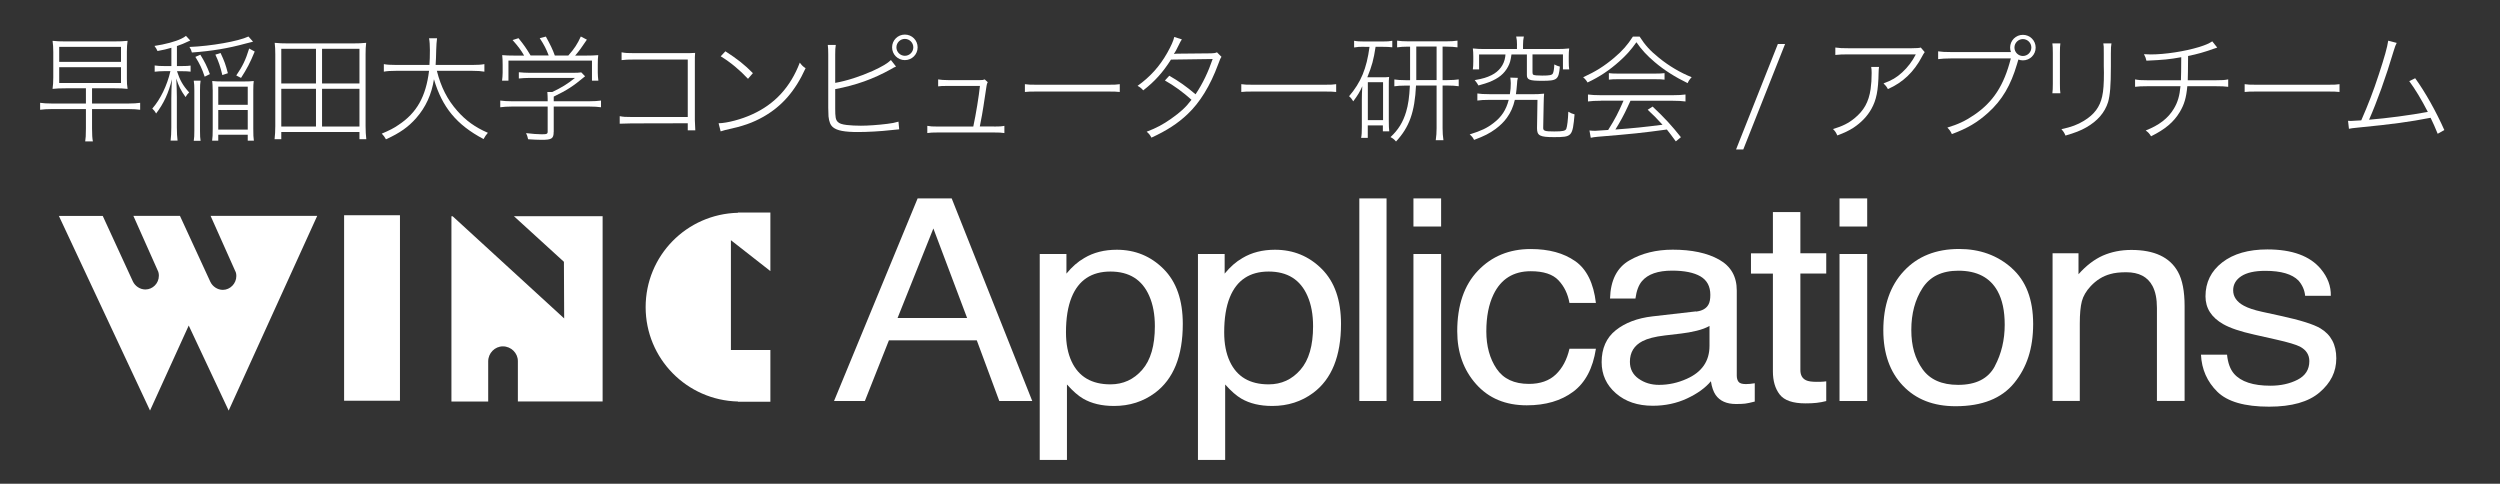 <?xml version="1.0" encoding="UTF-8"?>
<svg id="Layer_1" data-name="Layer 1" xmlns="http://www.w3.org/2000/svg" viewBox="0 0 387.6 75">
  <rect x="0" y="0" width="387.6" height="75" fill="#333333" stroke="none"/>
  <defs>
    <style>
      .cls-1 {
        fill: #fff;
      }
    </style>
  </defs>
  <g>
    <path class="cls-1" d="M10.17,13.69c-.88,0-1.33.02-2.02.09.07-.58.11-1.03.11-1.76v-3.96c0-.76-.04-1.19-.11-1.73.7.07,1.1.09,1.98.09h7.54c.95,0,1.4-.02,2.11-.09-.07.54-.11.97-.11,1.67v4.12c0,.7.02,1.12.11,1.66-.68-.07-1.13-.09-2-.09h-3.51v2.36h5.64c.79,0,1.31-.04,1.82-.11v1.08c-.5-.07-1.04-.11-1.82-.11h-5.64v2.99c0,.99.04,1.57.13,2.02h-1.19c.07-.4.11-.97.11-2.02v-2.99h-5.28c-.76,0-1.3.04-1.82.11v-1.08c.49.07,1.03.11,1.82.11h5.28v-2.36h-3.15ZM9.18,9.59h9.58v-2.32h-9.58v2.32ZM9.18,12.87h9.58v-2.45h-9.58v2.45Z"/>
    <path class="cls-1" d="M26.56,7.41c-.77.22-1.13.31-2.14.5-.13-.29-.23-.47-.47-.79,1.67-.25,3.24-.67,4.18-1.13.31-.14.49-.27.7-.43l.67.72q-1.28.61-2.07.86v3.1h.79c.67,0,.99-.02,1.33-.07v.94c-.4-.05-.72-.07-1.35-.07h-.76c.45,1.39.92,2.23,1.89,3.29-.23.2-.38.41-.56.72-.74-1.03-1.08-1.71-1.44-2.88.05,1.1.09,2.05.09,2.88v4.7c0,.9.04,1.44.11,2.05h-1.08c.07-.63.11-1.17.11-2.03v-4.47c0-.79.04-2.02.09-3.01-.5,2.12-1.28,3.78-2.45,5.31-.16-.31-.36-.56-.59-.77,1.24-1.4,2.3-3.57,2.81-5.8h-.95c-.58,0-1.04.04-1.49.09v-.97c.43.07.88.09,1.51.09h1.08v-2.83ZM39.24,6.46q-.32.09-.79.2c-.05.02-.18.05-.36.09-2.67.74-5.28,1.17-8.34,1.39-.09-.36-.18-.56-.38-.86,3.33-.13,7.6-.88,9.15-1.62l.72.81ZM31.1,12.51c-.07.41-.09.79-.09,1.49v6.32c0,.74.02,1.12.09,1.51h-1.06c.07-.43.09-.81.09-1.53v-6.3c0-.68-.02-1.04-.09-1.49h1.06ZM31.73,11.88c-.4-1.21-.76-1.98-1.44-3.06l.77-.34c.67,1.08,1.03,1.8,1.48,3.01l-.81.4ZM32.97,13.89c0-.54-.02-.94-.07-1.33.47.05.83.07,1.57.07h3.29c.74,0,1.15-.02,1.58-.07-.05.38-.07.79-.07,1.4v6c0,.92.02,1.4.09,1.85h-.95v-.92h-4.57v.92h-.95c.07-.45.09-.99.09-1.84v-6.09ZM34.47,11.64c-.29-1.26-.58-2.12-1.08-3.17l.81-.25c.61,1.31.77,1.76,1.13,3.13l-.86.29ZM33.84,16.25h4.57v-2.81h-4.57v2.81ZM33.84,20.09h4.57v-3.04h-4.57v3.04ZM36.63,11.7c.99-1.44,1.46-2.43,2-4.18l.86.47c-.72,1.76-1.21,2.68-2.12,4.09l-.74-.38Z"/>
    <path class="cls-1" d="M55.73,21.58v-1.12h-12.12v1.12h-1.04c.07-.67.11-1.22.11-2.03v-11.13c0-.67-.02-1.17-.09-1.78.68.07,1.26.09,2.05.09h10.08c.77,0,1.37-.02,2.05-.09-.07.58-.09,1.08-.09,1.76v11.15c0,.79.04,1.39.11,2.03h-1.06ZM43.61,12.94h5.38v-5.37h-5.38v5.37ZM43.61,19.62h5.38v-5.85h-5.38v5.85ZM49.93,12.94h5.8v-5.37h-5.8v5.37ZM49.93,19.62h5.8v-5.85h-5.8v5.85Z"/>
    <path class="cls-1" d="M67.73,10.98c.65,2.56,1.64,4.48,3.17,6.21,1.31,1.49,2.75,2.54,4.74,3.4-.31.36-.43.54-.67.97-4.18-2.21-6.41-4.92-7.69-9.27-.36,2.34-1.28,4.34-2.74,6-1.21,1.39-2.56,2.34-4.7,3.31-.22-.38-.36-.59-.65-.88,1.22-.52,1.84-.83,2.59-1.35,2.84-1.87,4.25-4.39,4.74-8.39h-5.1c-.9,0-1.4.04-1.91.13v-1.17c.45.09,1.03.13,1.96.13h5.11c.05-.81.07-1.24.07-2.32,0-.68-.04-1.35-.13-1.82h1.24c-.07.59-.11,1.04-.13,1.82-.02.95-.04,1.57-.09,2.32h5.65c.88,0,1.46-.04,1.91-.13v1.17c-.52-.09-1.04-.13-1.89-.13h-5.51Z"/>
    <path class="cls-1" d="M85.84,20.46c0,1.03-.31,1.22-1.84,1.22-.63,0-1.42-.04-2.12-.09-.11-.47-.16-.63-.32-.95.94.11,1.8.18,2.41.18.81,0,.94-.05.94-.43v-3.87h-5.53c-.76,0-1.26.04-1.82.11v-1.04c.52.07,1.04.11,1.8.11h5.55v-.36c0-.36-.02-.67-.05-1.08h.76c1.4-.65,2.36-1.24,3.53-2.18h-7.04c-.56,0-1.21.04-1.67.09v-.97c.5.05,1.08.09,1.71.09h6.66c.65,0,1.01-.02,1.31-.07l.59.61c-1.93,1.6-2.75,2.12-4.86,3.15v.72h5.51c.77,0,1.3-.04,1.82-.11v1.04c-.5-.07-1.06-.11-1.82-.11h-5.51v3.94ZM81.25,8.6c-.45-.79-.92-1.42-1.78-2.39l.92-.29c.83,1.03,1.21,1.57,1.87,2.68h2.81c-.38-.99-.7-1.64-1.39-2.68l.95-.25c.68,1.24,1.04,1.96,1.39,2.94h2.09c.94-1.06,1.42-1.8,1.94-2.95l.94.49c-.76,1.15-1.21,1.76-1.82,2.47h1.55c.94,0,1.4-.02,2.03-.07-.05.43-.07.79-.07,1.46v1.26c0,.4.04.83.09,1.24h-.99v-3.11h-12.95v3.11h-.99c.05-.4.09-.85.09-1.24v-1.26c0-.63-.02-.99-.07-1.46.63.05,1.1.07,2.03.07h1.35Z"/>
    <path class="cls-1" d="M97.95,19.13q-1.42.02-1.87.05v-1.17c.58.11.85.13,1.89.13h8.66v-8.91h-8.26c-1.01,0-1.39.02-2,.09v-1.21c.59.11.9.13,2,.13h8.46c.25,0,.49-.02.94-.04-.04.47-.04.79-.04,1.39v9.02q.04,1.28.07,1.6h-1.17v-1.1l-8.68.02Z"/>
    <path class="cls-1" d="M111.42,19.11c1.3-.02,3.55-.61,5.22-1.39,3.49-1.58,5.92-4.23,7.36-8.01.36.47.5.61.9.86-1.6,3.53-3.66,5.89-6.54,7.53-1.69.95-3.13,1.46-5.96,2.07-.27.07-.4.11-.67.2l-.32-1.26ZM112.46,7.95c1.89,1.22,2.99,2.09,4.27,3.39l-.76.88c-1.28-1.37-2.68-2.54-4.23-3.49l.72-.77Z"/>
    <path class="cls-1" d="M129.49,12.85c1.8-.32,3.87-.99,5.8-1.85,1.48-.68,2.3-1.17,2.84-1.69l.79,1.01c-.31.13-.34.14-.77.4-2.79,1.55-5.42,2.48-8.66,3.1v3.01c0,1.3.07,1.73.38,2.05.25.27.67.41,1.42.5.58.07,1.44.11,2.18.11,1.08,0,2.68-.11,4.1-.29.76-.09,1.08-.16,1.73-.34l.11,1.19-1.33.13c-1.51.18-3.66.29-5.06.29-2.09,0-3.24-.22-3.87-.74-.41-.34-.61-.85-.7-1.69l-.04-1.33v-8.28c0-.68-.02-1.03-.07-1.46h1.24c-.07.49-.09.72-.09,1.48v4.43ZM142.27,7.34c0,1.1-.88,1.98-1.98,1.98s-1.98-.88-1.98-1.98.88-1.98,1.98-1.98,1.98.88,1.98,1.98ZM138.98,7.34c0,.72.59,1.31,1.31,1.31s1.31-.59,1.31-1.31-.59-1.31-1.31-1.31-1.31.59-1.31,1.31Z"/>
    <path class="cls-1" d="M154.1,19.62c.85,0,1.17-.02,1.62-.11v1.12c-.41-.07-.88-.09-1.62-.09h-8.71c-.72,0-1.21.02-1.62.09v-1.12c.47.09.77.11,1.62.11h5.51c.43-2.02.86-4.68,1.03-6.3h-4.9c-1.03,0-1.12.02-1.58.07v-1.08c.43.07.88.11,1.6.11h4.88c.4,0,.5-.02.74-.11l.47.43c-.11.2-.13.27-.18.54q-.04.22-.49,3.22c-.13.86-.27,1.66-.56,3.11h2.2Z"/>
    <path class="cls-1" d="M158.9,13.05c.49.07.77.09,1.98.09h10.77c1.24,0,1.46-.02,1.96-.09v1.21c-.49-.05-.81-.07-1.96-.07h-10.77c-1.22,0-1.49.02-1.98.07v-1.21Z"/>
    <path class="cls-1" d="M183.24,6.1c-.22.32-.23.38-.54.99-.29.61-.5.99-.7,1.28.18-.04.34-.05.61-.05l5.17-.05c.36,0,.67-.05.9-.16l.7.7c-.18.27-.23.38-.52,1.17-1.22,3.31-2.83,5.92-4.74,7.72-1.49,1.42-3.24,2.56-5.6,3.64-.23-.43-.36-.59-.74-.92,1.55-.59,2.54-1.13,3.78-2,1.46-1.03,2.29-1.78,3.17-2.95-1.3-1.17-2.68-2.18-4.12-2.99l.68-.74c1.55.9,2.58,1.62,4.07,2.88,1.12-1.67,1.98-3.49,2.65-5.47l-6.46.09c-1.24,1.96-2.52,3.39-4.3,4.77-.32-.36-.47-.47-.88-.7,1.93-1.37,3.44-3.04,4.61-5.13.59-1.06.94-1.82,1.08-2.45l1.19.38Z"/>
    <path class="cls-1" d="M192.45,13.05c.49.07.77.09,1.98.09h10.77c1.24,0,1.46-.02,1.96-.09v1.21c-.49-.05-.81-.07-1.96-.07h-10.77c-1.22,0-1.49.02-1.98.07v-1.21Z"/>
    <path class="cls-1" d="M211.51,7.25c-.74,0-1.04.02-1.57.11v-1.04c.45.09.85.11,1.58.11h2.86c.7,0,1.03-.02,1.48-.11v1.01c-.47-.05-.83-.07-1.42-.07h-1.17c-.31,2.03-.56,2.94-1.28,4.72h2.25c.63,0,.79,0,1.13-.05-.05.43-.05.63-.05,1.46v5.42c0,.68.02,1.1.07,1.55h-.99v-.92h-2.34v1.93h-1.03c.09-.45.11-.88.11-1.71v-4.18c0-.65.02-1.21.07-2.11-.34.81-.72,1.42-1.4,2.34-.22-.36-.4-.59-.65-.79,1.84-2.16,2.72-4.27,3.17-7.65h-.83ZM212.07,18.63h2.36v-5.89h-2.36v5.89ZM218.34,7.23c-.7,0-1.22.04-1.73.11v-1.04c.43.07.97.11,1.76.11h5.82c.77,0,1.3-.04,1.78-.11v1.04c-.49-.07-1.03-.11-1.75-.11h-.56v5.19h.7c.79,0,1.31-.04,1.8-.11v1.06c-.52-.07-1.03-.11-1.8-.11h-.7v6.63c0,.67.04,1.21.13,1.85h-1.19c.09-.67.13-1.19.13-1.85v-6.63h-3.19c-.2,4.12-1.03,6.45-3.1,8.68-.27-.32-.52-.52-.86-.68,1.21-1.12,1.96-2.34,2.43-3.94.32-1.08.49-2.23.58-4.05h-.65c-.76,0-1.28.04-1.76.11v-1.06c.49.07.97.11,1.76.11h.68v-5.19h-.29ZM219.58,11.71v.7h3.15v-5.19h-3.15v4.48Z"/>
    <path class="cls-1" d="M237.35,14.61c.9,0,1.39-.02,2.05-.09q-.05.41-.07,1.58l-.07,3.69c-.02.5.23.59,1.71.59,1.33,0,1.73-.09,1.87-.41.14-.36.27-1.42.31-2.65.38.22.59.31.97.41-.31,3.44-.38,3.53-3.19,3.53-2.18,0-2.63-.22-2.63-1.37v-.07l.07-4.34h-3.51c-.25,1.1-.65,1.98-1.24,2.79-.45.63-1.03,1.19-1.75,1.73-.97.7-1.71,1.08-3.33,1.69-.18-.36-.32-.54-.68-.85,1.78-.56,2.67-.97,3.69-1.76,1.24-.94,1.96-2.03,2.36-3.6h-2.93c-.92,0-1.44.04-1.93.11v-1.1c.47.07.95.11,1.89.11h3.15c.11-.68.14-1.12.14-1.71,0-.25-.04-.56-.07-.86l1.17.04c-.09.34-.11.49-.14,1.04-.05.61-.09,1.01-.16,1.49h2.32ZM235.2,7.01c0-.58-.04-.94-.13-1.35h1.19c-.09.41-.13.76-.13,1.35v.59h5.4c.59,0,1.1-.02,1.76-.09-.05.38-.07.72-.07,1.22v.81c0,.56.02.88.07,1.22h-.97v-2.32h-4.72v2.77c0,.23.04.32.13.38.18.09.59.13,1.37.13,1.15,0,1.53-.07,1.66-.34.11-.2.2-.74.22-1.39.34.18.54.25.86.34-.18,2.02-.41,2.2-2.75,2.2-1.96,0-2.36-.16-2.36-.9v-3.19h-2.39c-.13.92-.23,1.33-.54,1.91-.59,1.1-1.46,1.8-2.92,2.38-.41.16-.77.27-1.66.52-.14-.27-.31-.5-.58-.83,1.31-.23,1.87-.41,2.61-.77,1.19-.59,1.94-1.6,2.12-2.83,0-.07.02-.13.04-.38h-4.09v2.32h-.97c.05-.38.07-.7.07-1.22v-.81c0-.5-.02-.85-.07-1.22.65.07,1.17.09,1.76.09h5.08v-.59Z"/>
    <path class="cls-1" d="M254.21,5.68c.83,1.3,1.62,2.18,2.99,3.28,1.57,1.28,3.35,2.32,5.08,3.01-.31.32-.49.59-.63.92-1.93-.94-3.66-2.03-5.1-3.26-1.17-.99-2.02-1.89-2.84-3.08-.88,1.24-1.57,2-2.63,2.95-1.55,1.39-3.08,2.41-4.95,3.29-.18-.32-.41-.59-.68-.81,1.96-.9,3.28-1.73,4.83-3.04,1.28-1.08,2.07-2,2.88-3.26h1.06ZM248.23,15.62c-.9,0-1.49.04-2.03.11v-1.08c.54.07,1.12.11,2.03.11h11.06c.94,0,1.49-.04,2.03-.11v1.08c-.54-.07-1.13-.11-2.03-.11h-6.5q-.14.32-.45.97c-.52,1.15-1.17,2.34-1.89,3.49,2.95-.22,4.27-.36,7.31-.74-.9-.99-1.48-1.57-2.3-2.32l.76-.5c1.93,1.82,2.93,2.92,4.39,4.75l-.79.65c-.68-.94-.92-1.24-1.39-1.84-3.82.52-5.31.68-10.68,1.12-.43.04-.83.09-1.12.16l-.2-1.13c.27.04.61.05.9.05.09,0,.76-.04,2-.13,1.12-1.78,1.57-2.67,2.38-4.54h-3.48ZM249.44,11.34c.31.05.74.07,1.39.07h5.76c.7,0,1.08-.02,1.48-.07v1.01c-.36-.05-.81-.07-1.48-.07h-5.78c-.58,0-1.04.02-1.37.07v-1.01Z"/>
    <path class="cls-1" d="M276.76,6.82l-6.48,16.35h-1.12l6.48-16.35h1.12Z"/>
    <path class="cls-1" d="M291.33,10.38c-.05.29-.05.32-.07.86-.05,2.81-.34,4.25-1.12,5.65-.63,1.13-1.58,2.12-2.79,2.92-.74.47-1.35.76-2.49,1.19-.22-.47-.31-.63-.67-.99,1.48-.45,2.39-.9,3.33-1.67,1.46-1.19,2.21-2.54,2.5-4.52.11-.79.16-1.57.16-2.5,0-.49-.02-.59-.07-.94h1.21ZM298.4,8.09q-.18.23-.41.68c-1.26,2.39-2.97,4.02-5.29,5.04-.22-.41-.34-.54-.68-.88,1.28-.47,2.02-.9,2.9-1.71.86-.79,1.57-1.73,2.11-2.79h-10.44c-.92,0-1.42.02-2.04.09v-1.15c.61.09,1.08.11,2.05.11h9.74q1.17,0,1.46-.11l.61.72Z"/>
    <path class="cls-1" d="M311.78,8.08c-.09-.22-.13-.45-.13-.7,0-1.1.88-1.98,1.98-1.98s1.98.88,1.98,1.98-.88,1.98-1.98,1.98c-.25,0-.49-.05-.7-.13-.04.13-.09.32-.22.74-.95,3.22-2.27,5.53-4.47,7.51-1.67,1.51-3.24,2.43-5.62,3.31-.22-.47-.34-.63-.7-1.01,1.62-.49,2.72-.99,4.11-1.93,2.99-2.02,4.66-4.59,5.73-8.79h-9.33c-.81,0-1.37.04-1.94.11v-1.21c.67.09,1.03.11,1.96.11h9.33ZM312.32,7.37c0,.72.59,1.31,1.31,1.31s1.31-.59,1.31-1.31-.59-1.31-1.31-1.31-1.31.59-1.31,1.31Z"/>
    <path class="cls-1" d="M319.44,6.73c-.05.43-.07.65-.07,1.46v4.81c0,.83.02,1.04.07,1.46h-1.24c.05-.4.07-.77.07-1.48v-4.77c0-.76-.02-1.04-.07-1.48h1.24ZM327.36,6.73c-.07.4-.09.7-.09,1.53v2.03c0,3.01-.13,4.47-.43,5.53-.52,1.66-1.66,2.95-3.4,3.94-.86.49-1.73.83-3.21,1.26-.18-.43-.27-.58-.63-.99,1.55-.34,2.48-.68,3.49-1.3,1.6-.97,2.47-2.14,2.83-3.78.2-.9.27-1.96.27-3.67l-.02-1.04v-1.96c0-1.1,0-1.12-.07-1.55h1.26Z"/>
    <path class="cls-1" d="M338.13,12.43c.02-.47.05-1.66.05-3.56-1.87.34-2.7.41-5.4.54-.09-.4-.14-.54-.38-1.01.52.02.77.04,1.04.04,2.23,0,5.28-.47,7.51-1.15,1.01-.32,1.48-.52,2.04-.88l.77.97q-.22.05-.61.2c-1.35.49-2.47.81-3.91,1.1-.02,2.4-.02,2.88-.05,3.76h4.45c.97,0,1.21-.02,1.82-.13v1.15c-.63-.07-.96-.09-1.82-.09h-4.52c-.16,1.78-.47,2.83-1.17,4-.94,1.57-2.27,2.68-4.45,3.76-.27-.43-.4-.58-.83-.9,2.07-.81,3.46-1.87,4.36-3.37.61-1.01.9-2.02,1.03-3.49h-5.22c-.86,0-1.19.02-1.82.09v-1.15c.59.11.83.13,1.82.13h5.29Z"/>
    <path class="cls-1" d="M348.01,13.05c.49.07.77.09,1.98.09h10.77c1.24,0,1.46-.02,1.96-.09v1.21c-.49-.05-.81-.07-1.96-.07h-10.77c-1.22,0-1.49.02-1.98.07v-1.21Z"/>
    <path class="cls-1" d="M371.59,6.64c-.18.34-.27.59-.47,1.24-1.22,4.12-2.61,7.94-3.82,10.68,2.74-.22,6.39-.7,9.11-1.21-.99-1.93-1.98-3.56-2.88-4.77l.92-.45c1.55,2.14,3.19,5.06,4.52,8.03l-1.03.58c-.43-1.06-.65-1.55-1.1-2.48-3.35.65-5.87.99-11.15,1.51-.94.09-1.21.13-1.51.2l-.14-1.24c.22.02.34.02.45.02.25,0,.83-.04,1.6-.09,1.08-2.47,1.87-4.5,2.72-7.11.9-2.74,1.31-4.21,1.46-5.24l1.31.34Z"/>
  </g>
  <g>
    <path class="cls-1" d="M35.45,63.65l-6.19-13.18-6,13.18-14.13-30.17h6.8l4.67,10.15c.34.72,1.1,1.25,1.94,1.25,1.14,0,2.09-.95,2.09-2.13,0-.27-.04-.57-.19-.84l-3.76-8.44h7.22l4.71,10.22c.34.72,1.1,1.25,1.94,1.25,1.14,0,2.09-.99,2.09-2.13,0-.3-.04-.57-.19-.83l-3.8-8.51h16.53l-13.72,30.17Z"/>
    <path class="cls-1" d="M53.35,62.13v-28.76h8.66v28.76h-8.66Z"/>
    <path class="cls-1" d="M80.29,62.25v-6.27c0-1.25-1.06-2.28-2.32-2.28s-2.28,1.06-2.28,2.32v6.23h-5.7v-28.72h.19l17.29,15.84-.04-8.78-7.75-7.07h13.75v28.72h-13.15Z"/>
    <path class="cls-1" d="M114.42,62.29v-.04c-7.94-.19-14.32-6.65-14.32-14.63s6.35-14.44,14.32-14.63v-.04h5.02v9.08l-6.12-4.79v17.02h6.12v8.02h-5.02Z"/>
  </g>
  <g>
    <path class="cls-1" d="M142.28,30.76h5.27l12.49,31.41h-5.11l-3.49-9.41h-13.62l-3.73,9.41h-4.78l12.96-31.41ZM149.94,49.3l-5.23-13.88-5.55,13.88h10.78Z"/>
    <path class="cls-1" d="M161.21,39.38h4.13v3.04c.85-1.04,1.77-1.85,2.77-2.42,1.42-.85,3.1-1.28,5.03-1.28,2.85,0,5.27.99,7.26,2.98,1.99,1.99,2.98,4.83,2.98,8.52,0,4.99-1.44,8.55-4.31,10.69-1.82,1.35-3.94,2.03-6.35,2.03-1.9,0-3.49-.38-4.78-1.13-.75-.43-1.59-1.16-2.52-2.2v11.7h-4.22v-31.92ZM177.09,57.33c1.31-1.5,1.96-3.75,1.96-6.75,0-1.82-.29-3.39-.87-4.7-1.1-2.52-3.1-3.78-6.02-3.78s-4.94,1.33-6.02,4c-.58,1.43-.87,3.24-.87,5.43,0,1.77.29,3.27.87,4.51,1.1,2.37,3.11,3.55,6.02,3.55,1.97,0,3.62-.75,4.93-2.26Z"/>
    <path class="cls-1" d="M185.75,39.38h4.12v3.04c.85-1.04,1.77-1.85,2.77-2.42,1.42-.85,3.1-1.28,5.03-1.28,2.85,0,5.27.99,7.26,2.98s2.98,4.83,2.98,8.52c0,4.99-1.44,8.55-4.31,10.69-1.82,1.35-3.94,2.03-6.35,2.03-1.9,0-3.49-.38-4.78-1.13-.75-.43-1.59-1.16-2.52-2.2v11.7h-4.22v-31.92ZM201.62,57.33c1.31-1.5,1.96-3.75,1.96-6.75,0-1.82-.29-3.39-.87-4.7-1.1-2.52-3.1-3.78-6.02-3.78s-4.94,1.33-6.02,4c-.58,1.43-.87,3.24-.87,5.43,0,1.77.29,3.27.87,4.51,1.1,2.37,3.1,3.55,6.02,3.55,1.98,0,3.62-.75,4.93-2.26Z"/>
    <path class="cls-1" d="M210.75,30.76h4.22v31.41h-4.22v-31.41Z"/>
    <path class="cls-1" d="M219.14,30.76h4.29v4.36h-4.29v-4.36ZM219.14,39.38h4.29v22.79h-4.29v-22.79Z"/>
    <path class="cls-1" d="M244.23,40.49c1.77,1.25,2.84,3.41,3.2,6.48h-4.1c-.25-1.41-.82-2.58-1.71-3.52s-2.32-1.4-4.29-1.4c-2.69,0-4.61,1.2-5.77,3.59-.75,1.55-1.12,3.47-1.12,5.74s.53,4.22,1.59,5.79c1.06,1.57,2.73,2.35,5.02,2.35,1.75,0,3.14-.49,4.16-1.46s1.73-2.3,2.12-3.99h4.1c-.47,3.04-1.64,5.26-3.52,6.66-1.88,1.4-4.27,2.11-7.2,2.11-3.28,0-5.9-1.09-7.85-3.28s-2.93-4.92-2.93-8.2c0-4.02,1.07-7.15,3.21-9.39,2.14-2.24,4.87-3.36,8.18-3.36,2.83,0,5.13.63,6.9,1.88Z"/>
    <path class="cls-1" d="M262.94,48.31c.97-.11,1.62-.48,1.95-1.11.19-.34.28-.84.28-1.48,0-1.32-.51-2.27-1.53-2.87-1.02-.59-2.48-.89-4.39-.89-2.2,0-3.76.54-4.68,1.63-.51.6-.85,1.5-1.01,2.69h-3.94c.08-2.83,1.08-4.8,3.01-5.91,1.93-1.11,4.16-1.66,6.71-1.66,2.95,0,5.35.51,7.19,1.54,1.83,1.03,2.74,2.62,2.74,4.79v13.19c0,.4.09.72.27.96.18.24.56.36,1.14.36.19,0,.4-.01.63-.03s.48-.05.75-.1v2.84c-.66.17-1.16.28-1.5.32s-.81.06-1.41.06c-1.45,0-2.51-.47-3.16-1.41-.34-.5-.59-1.2-.73-2.12-.86,1.03-2.09,1.92-3.7,2.67s-3.38,1.13-5.32,1.13c-2.33,0-4.23-.64-5.71-1.93s-2.21-2.9-2.21-4.84c0-2.12.73-3.77,2.18-4.93s3.36-1.89,5.72-2.16l6.73-.77ZM254.05,58.71c.89.64,1.95.96,3.16.96,1.48,0,2.92-.31,4.31-.94,2.34-1.04,3.52-2.74,3.52-5.1v-3.1c-.51.3-1.18.55-1.99.75s-1.61.34-2.39.43l-2.55.3c-1.53.18-2.68.48-3.45.88-1.3.67-1.96,1.74-1.96,3.2,0,1.11.45,1.98,1.34,2.62Z"/>
    <path class="cls-1" d="M274.86,32.88h4.27v6.39h4.01v3.14h-4.01v14.95c0,.8.3,1.33.89,1.6.33.16.88.24,1.64.24.2,0,.42,0,.66-.01.23,0,.51-.03.82-.07v3.06c-.48.13-.99.22-1.51.28-.52.06-1.09.08-1.7.08-1.97,0-3.3-.46-4.01-1.38s-1.05-2.11-1.05-3.58v-15.16h-3.4v-3.14h3.4v-6.39Z"/>
    <path class="cls-1" d="M285.2,30.76h4.29v4.36h-4.29v-4.36ZM285.2,39.38h4.29v22.79h-4.29v-22.79Z"/>
    <path class="cls-1" d="M311.89,41.56c2.22,1.97,3.33,4.86,3.33,8.67s-.98,6.74-2.93,9.14c-1.96,2.41-4.99,3.61-9.1,3.61-3.43,0-6.15-1.06-8.17-3.19-2.02-2.13-3.03-4.99-3.03-8.58,0-3.85,1.06-6.91,3.19-9.19,2.12-2.28,4.98-3.42,8.56-3.42,3.21,0,5.93.98,8.15,2.95ZM309.27,56.78c1.03-1.93,1.54-4.08,1.54-6.44,0-2.14-.37-3.87-1.11-5.21-1.17-2.11-3.2-3.16-6.07-3.16-2.55,0-4.4.9-5.56,2.69-1.16,1.79-1.74,3.96-1.74,6.49s.58,4.46,1.74,6.09c1.16,1.62,3,2.43,5.52,2.43,2.77,0,4.66-.96,5.69-2.89Z"/>
    <path class="cls-1" d="M318.24,39.27h4.01v3.25c1.19-1.34,2.45-2.3,3.77-2.89,1.33-.58,2.8-.88,4.43-.88,3.56,0,5.97,1.13,7.22,3.4.69,1.24,1.03,3.02,1.03,5.32v14.69h-4.29v-14.43c0-1.4-.23-2.52-.68-3.38-.75-1.43-2.11-2.14-4.08-2.14-1,0-1.82.09-2.46.28-1.16.31-2.17.94-3.05,1.88-.7.75-1.16,1.54-1.37,2.34-.21.81-.32,1.96-.32,3.45v12h-4.22v-22.9Z"/>
    <path class="cls-1" d="M345.28,54.99c.13,1.28.49,2.27,1.08,2.95,1.08,1.24,2.97,1.86,5.65,1.86,1.59,0,3-.31,4.21-.93s1.82-1.58,1.82-2.88c0-.98-.48-1.73-1.45-2.25-.62-.31-1.84-.68-3.67-1.09l-3.41-.77c-2.17-.48-3.78-1.03-4.81-1.62-1.84-1.04-2.76-2.48-2.76-4.32,0-2.17.87-3.92,2.6-5.26s4.07-2.01,7-2.01c3.83,0,6.6,1.01,8.29,3.04,1.06,1.28,1.58,2.67,1.54,4.15h-3.98c-.08-.86-.42-1.65-1.03-2.36-.99-1.01-2.71-1.51-5.16-1.51-1.63,0-2.87.28-3.71.83s-1.26,1.29-1.26,2.19c0,.99.55,1.79,1.66,2.39.64.35,1.58.67,2.82.94l2.84.62c3.09.67,5.16,1.32,6.21,1.95,1.64.98,2.46,2.53,2.46,4.64s-.86,3.8-2.58,5.28c-1.72,1.48-4.33,2.22-7.84,2.22-3.78,0-6.46-.77-8.03-2.32s-2.42-3.46-2.53-5.74h4.05Z"/>
  </g>
</svg>